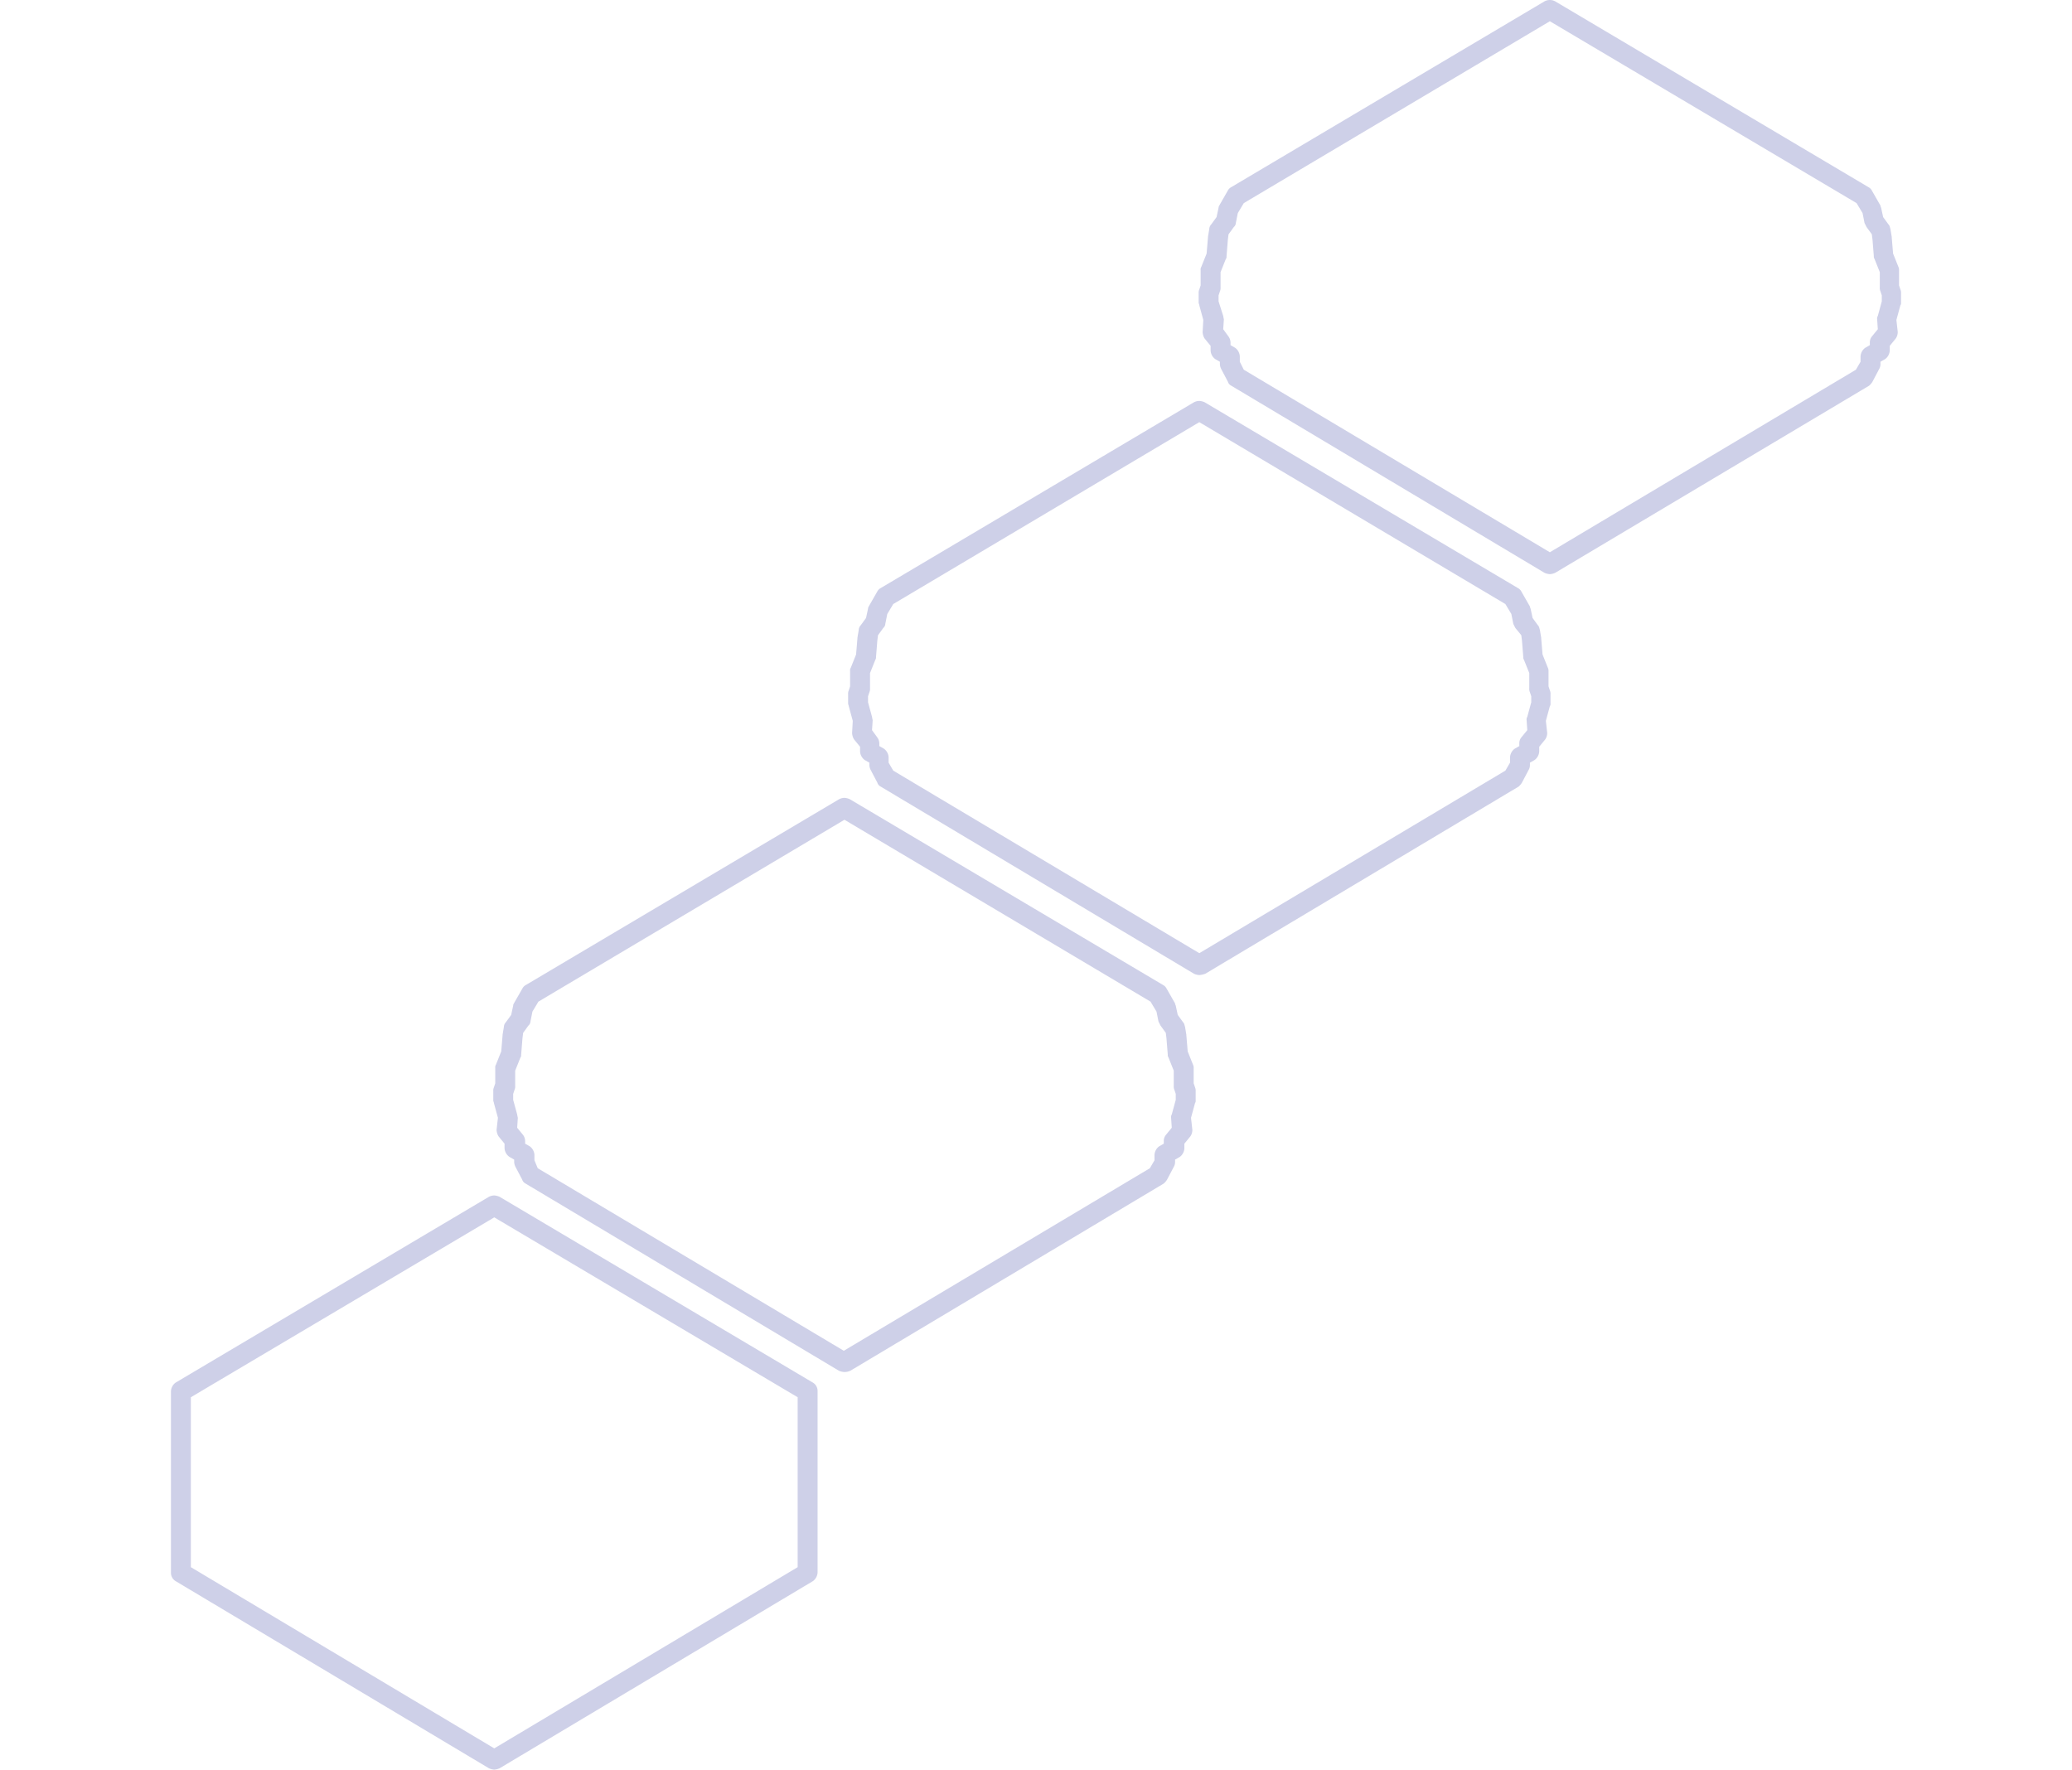 <svg class="icon" xmlns="http://www.w3.org/2000/svg" viewBox="0 0 312.1 266.6"><defs><style>.a{fill:#ced0e8}.b{fill:none}</style></defs><title>formos_icon_line</title><path class="a" d="M233.45 86.5a2.35 2.35 0 0 1-.8-.2l-47.2-28.2a1 1 0 0 1-.5-.6l-1-1.9a1.85 1.85 0 0 1-.2-.7v-.4l-.7-.4a1.71 1.71 0 0 1-.7-1.3v-.7l-.9-1.1a1.93 1.93 0 0 1-.3-1l.1-1.8-.6-2.2c0-.1-.1-.3-.1-.4v-1.4a1.27 1.27 0 0 1 .1-.6l.2-.6v-2.3a.75.75 0 0 1 .1-.5l.8-2 .2-2.4v-.1l.2-1.2a1.08 1.08 0 0 1 .3-.7l.8-1.1.3-1.4c0-.2.1-.3.2-.5l1.2-2.1a1.21 1.21 0 0 1 .5-.5l47.2-28a1.7 1.7 0 0 1 1.6 0l47.2 28a1.2 1.2 0 0 1 .5.5l1.2 2.1c.1.1.1.3.2.5l.3 1.4.8 1.1c.2.2.2.4.3.7l.2 1.2v.1l.2 2.4.8 2a1.09 1.09 0 0 1 .1.5V43l.2.6a1.27 1.27 0 0 1 .1.6v1.4a.6.6 0 0 1-.1.4l-.6 2.2.2 1.8a1.69 1.69 0 0 1-.3 1l-.9 1.1v.7a1.71 1.71 0 0 1-.7 1.3l-.7.4v.4a1.45 1.45 0 0 1-.2.7l-1 1.9a2.65 2.65 0 0 1-.5.6l-47.3 28.2a2.35 2.35 0 0 1-.8.2zm-46.1-30.8l46.1 27.5 46.1-27.5.7-1.2v-.8a1.71 1.71 0 0 1 .7-1.3l.7-.4v-.4a1.4 1.4 0 0 1 .3-.9l.9-1.1-.1-1.5a.75.75 0 0 1 .1-.5l.6-2.2v-.9l-.2-.6a1.27 1.27 0 0 1-.1-.6V41l-.8-2a.6.6 0 0 1-.1-.4l-.2-2.5-.1-.8-.8-1.1-.3-.6-.3-1.5-.9-1.5-46.2-27.4-46.1 27.4-.9 1.5-.3 1.5a.86.86 0 0 1-.3.6l-.8 1.1-.1.8-.2 2.5c0 .2 0 .3-.1.4l-.8 2v2.3a1.27 1.27 0 0 1-.1.6l-.2.6v.9l.7 2.2a4.33 4.33 0 0 0 .1.5l-.1 1.5.8 1.1a1.61 1.61 0 0 1 .3.9v.4l.7.4a1.71 1.71 0 0 1 .7 1.3v.8zm-6.7 91.2a2.35 2.35 0 0 1-.8-.2l-47.2-28.2a1 1 0 0 1-.5-.6l-1-1.9a1.85 1.85 0 0 1-.2-.7v-.4l-.7-.4a1.71 1.71 0 0 1-.7-1.3v-.7l-.9-1.1a1.93 1.93 0 0 1-.3-1l.1-1.8-.6-2.2c0-.1-.1-.3-.1-.4v-1.4a1.27 1.27 0 0 1 .1-.6l.2-.6v-2.3a.75.75 0 0 1 .1-.5l.8-2 .2-2.4v-.1l.2-1.2a1.08 1.08 0 0 1 .3-.7l.8-1.1.3-1.4c0-.2.1-.3.2-.5l1.2-2.1a1.21 1.21 0 0 1 .5-.5l47.2-28a1.88 1.88 0 0 1 .8-.2 2.35 2.35 0 0 1 .8.2l47.2 28a1.21 1.21 0 0 1 .5.5l1.2 2.1c.1.1.1.3.2.5l.3 1.4.8 1.1c.2.2.2.4.3.7l.2 1.2v.1l.2 2.4.8 2a1.09 1.09 0 0 1 .1.5v2.3l.2.6a1.27 1.27 0 0 1 .1.6v1.4a.6.6 0 0 1-.1.4l-.6 2.2.2 1.8a1.69 1.69 0 0 1-.3 1l-.9 1.1v.7a1.71 1.71 0 0 1-.7 1.3l-.7.4v.4a1.45 1.45 0 0 1-.2.7l-1 1.9a2.65 2.65 0 0 1-.5.6l-47.2 28.2a3.71 3.71 0 0 1-.9.2zm-46.1-30.8l46.1 27.5 46.1-27.5.7-1.2v-.8a1.71 1.71 0 0 1 .7-1.3l.7-.4v-.4a1.4 1.4 0 0 1 .3-.9l.9-1.1-.1-1.5a.75.75 0 0 1 .1-.5l.6-2.2v-.9l-.2-.6a1.27 1.27 0 0 1-.1-.6v-2.3l-.8-2a.6.6 0 0 1-.1-.4l-.2-2.5-.1-.8-.9-1.1-.3-.6-.3-1.5-.9-1.5-46.1-27.4-46.1 27.4-.9 1.5-.3 1.5a.86.86 0 0 1-.3.6l-.8 1.1-.1.8-.2 2.5a.6.6 0 0 1-.1.4l-.8 2v2.3a1.27 1.27 0 0 1-.1.6l-.2.6v.9l.6 2.2a4.33 4.33 0 0 0 .1.5l-.1 1.5.8 1.1a1.61 1.61 0 0 1 .3.9v.4l.7.4a1.71 1.71 0 0 1 .7 1.3v.8zm-7.4 90.6a2.35 2.35 0 0 1-.8-.2l-47.2-28.2a1 1 0 0 1-.5-.6l-1-1.9a1.85 1.85 0 0 1-.2-.7v-.4l-.7-.4A1.71 1.71 0 0 1 76 173v-.7l-.9-1.1a1.93 1.93 0 0 1-.3-1l.2-1.8-.6-2.2c0-.1-.1-.3-.1-.4v-1.4a1.27 1.27 0 0 1 .1-.6l.2-.6v-2.3a.75.75 0 0 1 .1-.5l.8-2 .2-2.4v-.1l.2-1.2a1.08 1.08 0 0 1 .3-.7l.8-1.1.3-1.4c0-.2.1-.3.2-.5l1.2-2.1a1.21 1.21 0 0 1 .5-.5l47.2-28a1.88 1.88 0 0 1 .8-.2 2.35 2.35 0 0 1 .8.2l47.2 28a1.21 1.21 0 0 1 .5.5l1.2 2.1c.1.1.1.3.2.5l.3 1.4.8 1.1c.2.2.2.4.3.7l.2 1.2v.1l.2 2.4.8 2a1.09 1.09 0 0 1 .1.5v2.3l.2.6a1.27 1.27 0 0 1 .1.6v1.4a.6.6 0 0 1-.1.4l-.6 2.2.2 1.8a1.69 1.69 0 0 1-.3 1l-.9 1.1v.7a1.71 1.71 0 0 1-.7 1.3l-.7.4v.4a1.45 1.45 0 0 1-.2.7l-1 1.9a2.65 2.65 0 0 1-.5.6l-47.2 28.2a2.17 2.17 0 0 1-.95.2zM81 176l46.1 27.5 46.1-27.5.7-1.2v-.8a1.71 1.71 0 0 1 .7-1.3l.7-.4v-.4a1.4 1.4 0 0 1 .3-.9l.9-1.1-.1-1.5a.75.75 0 0 1 .1-.5l.6-2.2v-.9l-.2-.6a1.27 1.27 0 0 1-.1-.6v-2.3l-.8-2a.6.6 0 0 1-.1-.4l-.2-2.5-.1-.8-.8-1.1-.3-.6-.3-1.5-.9-1.5-46.1-27.4-46.1 27.4-.9 1.5-.3 1.5a.86.86 0 0 1-.3.6l-.8 1.1-.1.8-.2 2.5c0 .2 0 .3-.1.4l-.8 2v2.3a1.27 1.27 0 0 1-.1.6l-.2.6v.9l.6 2.2a4.33 4.33 0 0 0 .1.5l-.1 1.5.9 1.1a1.61 1.61 0 0 1 .3.9v.4l.7.4a1.71 1.71 0 0 1 .7 1.3v.8zm-6.55 90.6a2.35 2.35 0 0 1-.8-.2l-47.2-28.2a1.46 1.46 0 0 1-.7-1.3v-27.3a1.71 1.71 0 0 1 .7-1.3l47.2-28a1.88 1.88 0 0 1 .8-.2 2.35 2.35 0 0 1 .8.2l47.2 28a1.46 1.46 0 0 1 .7 1.3v27.3a1.71 1.71 0 0 1-.7 1.3l-47.2 28.2a2.35 2.35 0 0 1-.8.2zm-45.7-30.5l45.7 27.3 45.7-27.3v-25.6l-45.7-27.1-45.7 27.1z"/><path class="b" d="M0 0h312.1v266.6H0z"/></svg>